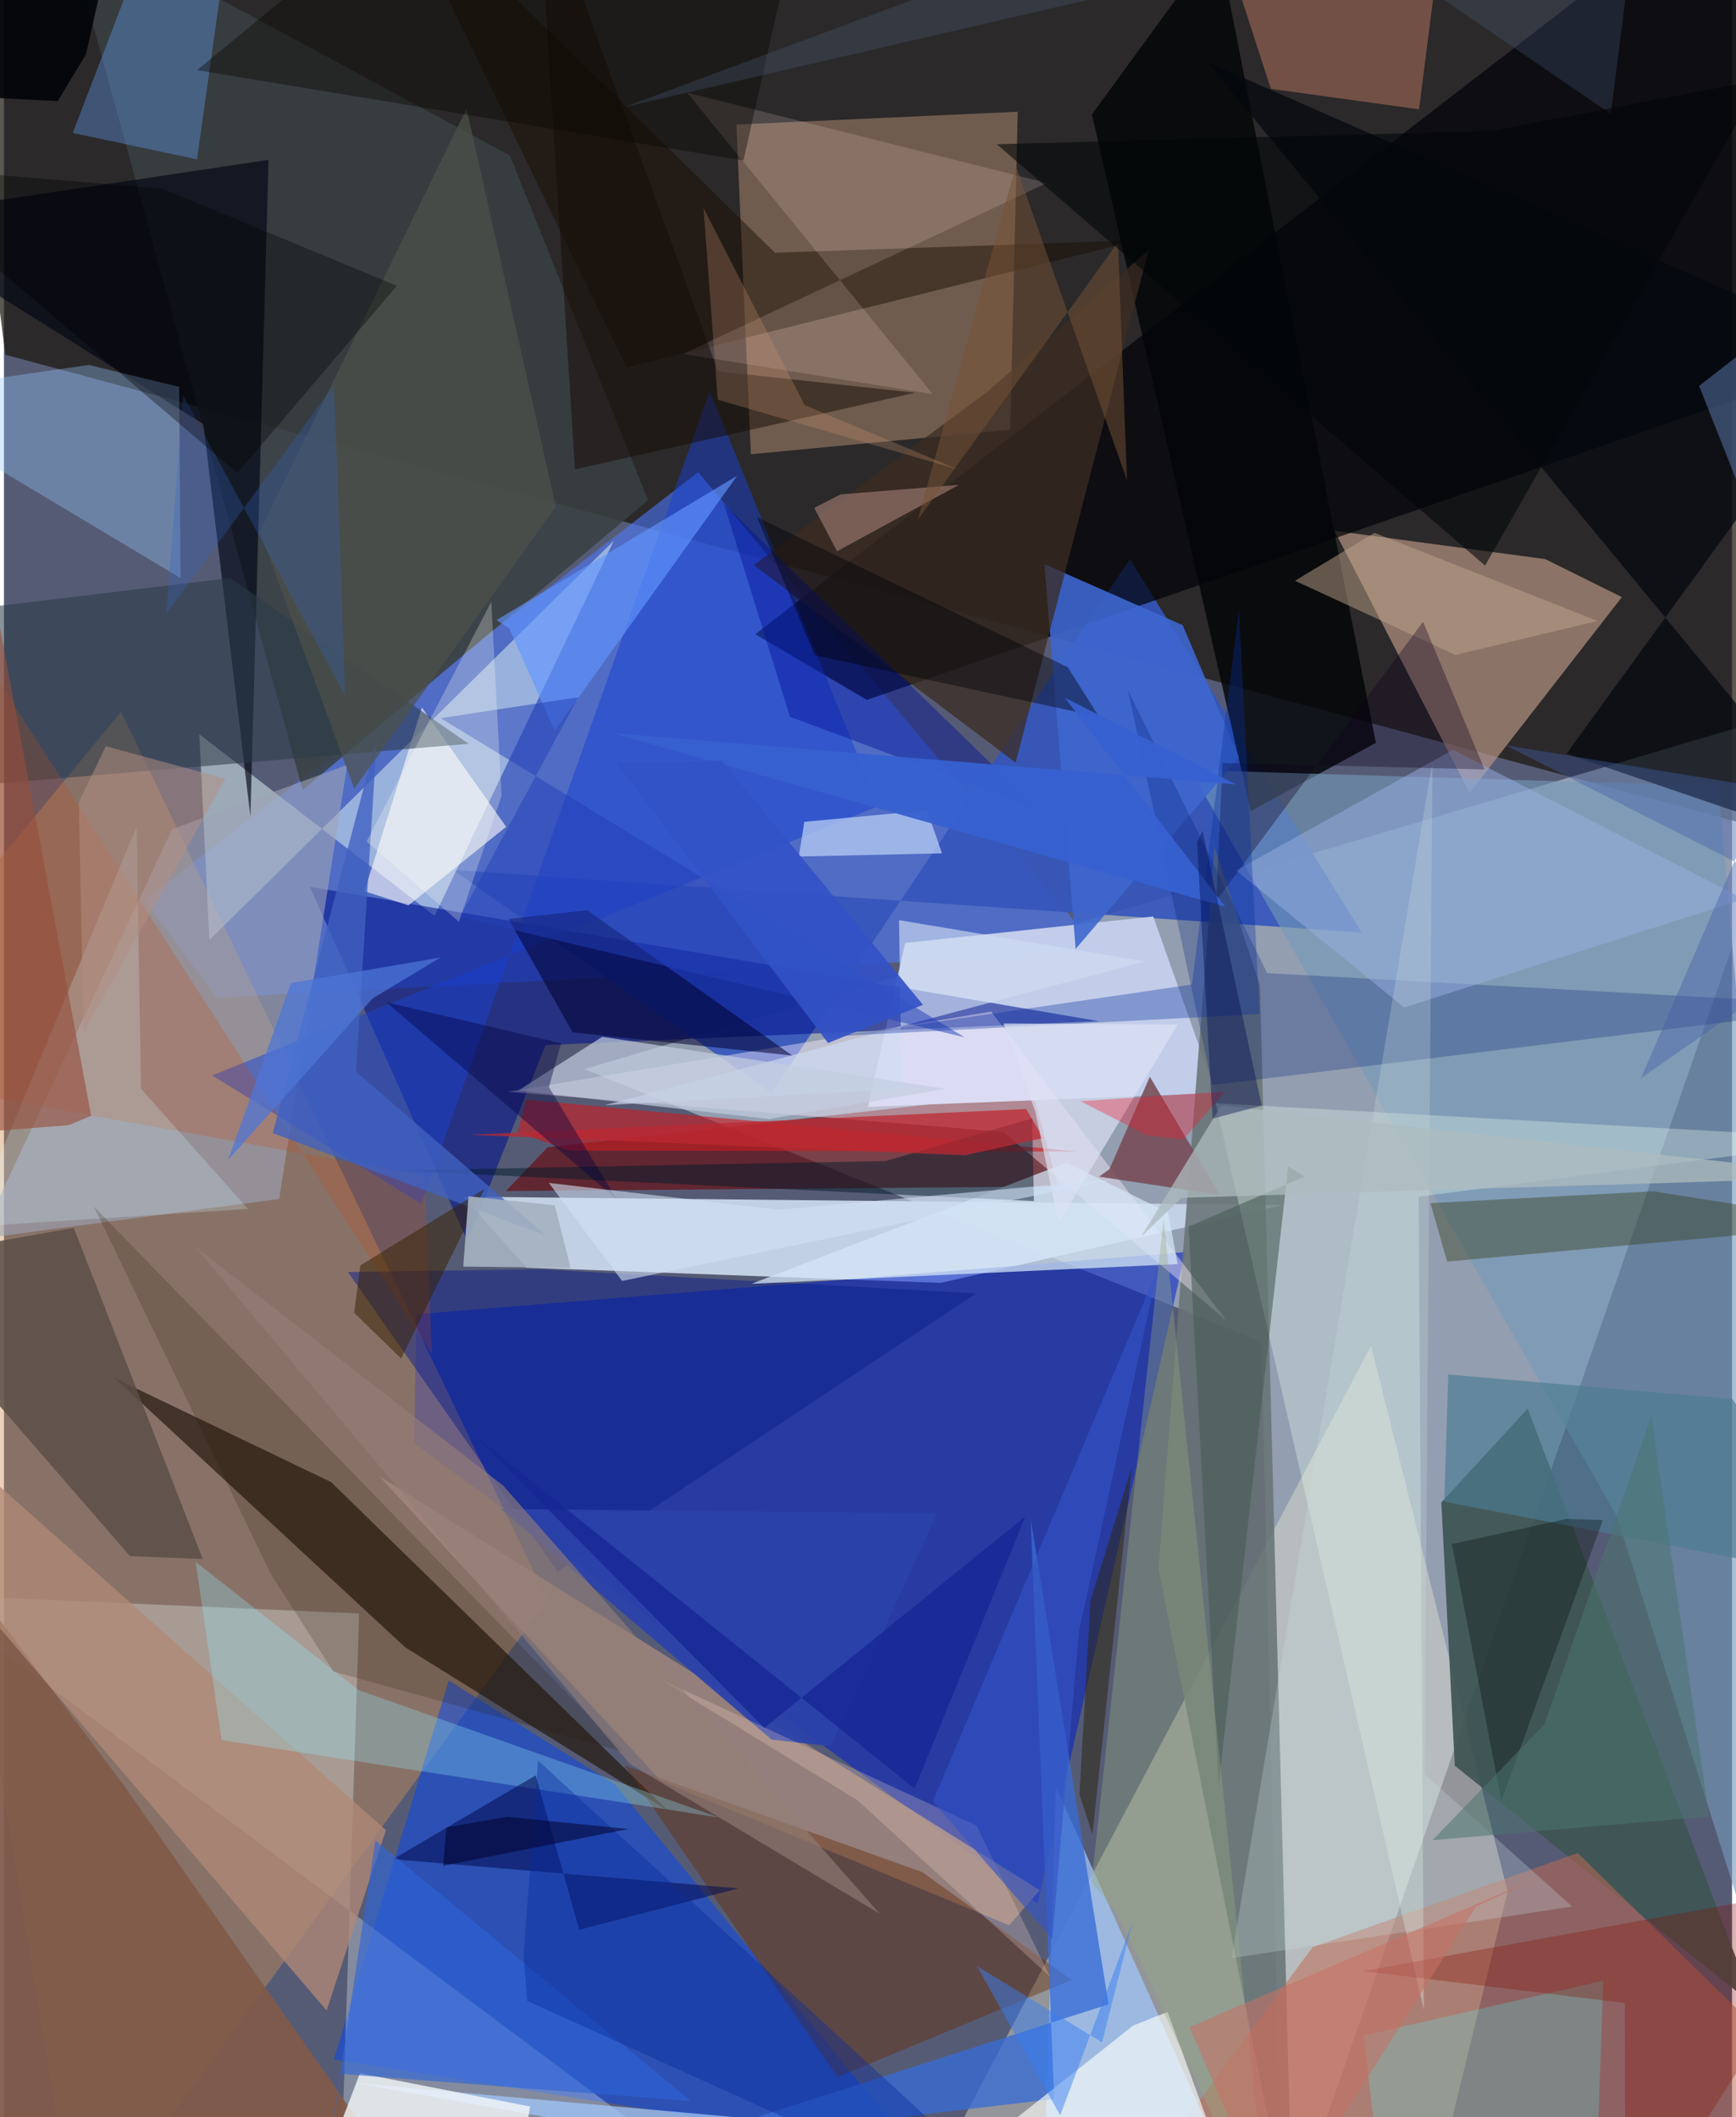 <svg xmlns="http://www.w3.org/2000/svg" width="228" height="278" viewBox="0 0 836 1024"><path fill="#565b75" d="M0 0h836v1024H0z"/><path fill="#1a160d" fill-opacity=".714" d="M898-62L-21.835-6.937.663 171.56 898 413.569z"/><path fill="#e2f6ff" fill-opacity=".435" d="M280.677 517.121l327.607 131.772L618.505 1086l258.158-745.318z"/><path fill="#4c79fd" fill-opacity=".58" d="M335.852 228.356L68.261 435.283l34.505 47.26 427.495-22.18z"/><path fill="#c3d1e4" fill-opacity=".996" d="M453.142 620.479l165.263-37.625-396.123-4.047 30.535 34.317z"/><path fill="#efebd3" fill-opacity=".4" d="M661.377 650.898l66.041 264.022-38.4 157.048L431.804 1086z"/><path fill="#0021c7" fill-opacity=".541" d="M199.54 635.62l-1.073 62.37 301.555 222.846 71.483-315.274z"/><path fill="#cc9157" fill-opacity=".42" d="M35.486 1086l227.421-312.205L56.662 344.237-62 488.329z"/><path fill="#d1a381" fill-opacity=".416" d="M354.325 60.245l7.018 159.453 125.47-11.86 3.636-153.797z"/><path fill="#b69383" fill-opacity=".694" d="M782.71 288.795l-73.69 94.745-65.357-126.82 101.948 13.698z"/><path fill="#0046f2" fill-opacity=".494" d="M295.588 863.097l-80.4-50.287-55.602 183.29 281.543 44.658z"/><path fill="#3455bb" fill-opacity=".906" d="M544.678 270.385l112.2 180.658-439.702-30.299 154.115 107.847z"/><path fill="#000208" fill-opacity=".702" d="M417.465 338.513L898 172.563 840.911-62 363.44 306.759z"/><path fill="#e0f3f6" fill-opacity=".51" d="M99.361 454.704l-4.86-99.6 113.835 87.863 86.742-181.497z"/><path fill="#680000" fill-opacity=".584" d="M263.002 554.906l-20.16 21.161 266.99-2.209-11.966-45.366z"/><path fill="#3e5553" fill-opacity=".925" d="M695.365 726.657l41.788-45.354 109.47 288.607-144.749-115.887z"/><path fill="#f1ffff" fill-opacity=".294" d="M383.869 1086L-37.367 771.26l209.214 9.14-9.904 305.6z"/><path fill="#c2cdea" fill-opacity=".992" d="M586.286 528.681l-168.327 6.674 18.048-79.299 119.964-12.788z"/><path fill="#211509" fill-opacity=".663" d="M53.596 666.56l104.643 50.263L321.44 875.921l-127.312-79.142z"/><path fill="#00138b" fill-opacity=".561" d="M261.99 505.477l267.796-11.56-381.814-65.03 76.297 171.578z"/><path fill="#394042" fill-opacity=".867" d="M144.513 382.122L28.487-41.458 244.822 75.265l66.76 166.678z"/><path fill="#030508" fill-opacity=".827" d="M526.321 55.354l60.883-83.444 76.485 387.373-60.534 33z"/><path fill="#7399b8" fill-opacity=".608" d="M780.381 733.565l-206.416-361.14 255.394 7.757L891.24 1086z"/><path fill="#687376" fill-opacity=".875" d="M607.602 476.625L623.58 1086l-65.065-327.289 27.088-349.151z"/><path fill="#c16a52" fill-opacity=".525" d="M526.675 1086L898 1029.977l-136.666-133.75L633.041 941.8z"/><path fill="#a2887e" fill-opacity=".812" d="M317.976 861.451l168.271 69.721 14.814-16.934-319.57-200.322z"/><path fill="#a0c6fa" fill-opacity=".749" d="M608.351 1086L508.93 864.379l-5.307 173.05-333.17-29.862z"/><path fill="#9fa4b6" fill-opacity=".6" d="M81.352 401.058l84.726-31.145-32.945 209.958-144.75 19.265z"/><path fill="#000514" fill-opacity=".647" d="M127.985 77.333L-62 105.703l158.498 99.47 22.73 189.595z"/><path fill="#04090f" fill-opacity=".749" d="M898 413.018l-142.084-48.456L898 168.746 582.075 29.952z"/><path fill="#fff1ff" fill-opacity=".408" d="M477.58 489.24l113.74 149.364-107.961-91.197-239.568-19.353z"/><path fill="#1740d5" fill-opacity=".486" d="M201.94 582.267l139.507-393.195 81.552 200.83-322.311 130.27z"/><path fill="#672e05" fill-opacity=".431" d="M444.414 905.531l-144.313-51.67 103.178 150.74 113.195-46.977z"/><path fill="#3e67cf" fill-opacity=".898" d="M597.488 366.281l-79.028 92.67-15.108-186.066 66.884 29.482z"/><path fill="#eaffef" fill-opacity=".318" d="M684.39 578.8l2.539 393.444-100.73-438.653L898 550.99z"/><path fill="#3b2c23" fill-opacity=".753" d="M489.424 368.878l64.324-247.952-77.797 68.369-113.266 84.018z"/><path fill="#815a4a" fill-opacity=".941" d="M213.66 1086L58.011 863.498-62 703.676l57.939 373.446z"/><path fill="#386cd6" fill-opacity=".776" d="M496.658 734.28l37.717 235.13-210.413 67.45 184.14-21.662z"/><path fill="#96c8fd" fill-opacity=".357" d="M84.746 187.132L41.044 176.52-62 191.413l147.497 88.215z"/><path fill="#ab6f5c" fill-opacity=".561" d="M684.564 52.88L699.234-62H578.817L612.9 42.964z"/><path fill="#774b56" fill-opacity=".875" d="M534.786 565.535l-5.033 3.576 58.437 8.824-33.85-57.17z"/><path fill="#66a4fd" fill-opacity=".357" d="M106.311-14.892L81.693-62 33.279 64.301l60.12 12.777z"/><path fill="#fefcfa" fill-opacity=".608" d="M202.212 342.216l40.737 57.682-47.275 38.006-21.263-6.856z"/><path fill="#5c4d48" fill-opacity=".855" d="M60.992 752.669l35.21 1.369-62.44-160.152L-62 610.946z"/><path fill="#01002f" fill-opacity=".541" d="M275.073 499.302l-30.942-54.822 38.009-4.276 99.226 70.332z"/><path fill="#f4f7fa" fill-opacity=".808" d="M254.513 1018.836l-82.295-16.085L140.47 1086h103.342z"/><path fill="#333e1d" fill-opacity=".412" d="M698.174 610.175L898 592.055l-100.096-15.857-107.829 5.707z"/><path fill="#001c73" fill-opacity=".267" d="M898 486.43l-286.912-15.75-67.31-136.84 40.724 190.947z"/><path fill="#2a3a47" fill-opacity=".553" d="M-30.45 381.263l-19.052-82.581 158.906-19.129 115.376 80.19z"/><path fill="#c71c21" fill-opacity=".616" d="M248.525 547.594l4.214-15.739 266.606 25.094-246.046-.437z"/><path fill="#0c1e8a" fill-opacity=".478" d="M166.372 615.23l93.112-1.339 210.862 11.684L267.875 760.12z"/><path fill="#d5e6f6" fill-opacity=".733" d="M567.787 611.393l-206.132 9.542 152.352-58.588 49.197 24.12z"/><path fill="#b18977" fill-opacity=".776" d="M184.796 885.184L-62 665.632l24.775 80.614L156.1 972.417z"/><path fill="#180b01" fill-opacity=".467" d="M372.962 122.23l175.334-6.007-247.145 61.552L185.105-62z"/><path fill="#001a29" fill-opacity=".486" d="M188.898 566.106l237.683-4.57 70.832-20.62.855 40.009z"/><path fill="#95efff" fill-opacity=".294" d="M105.267 841.637l-12.493-86.139 78.87 61.994 174.306 61.574z"/><path fill="#030c4f" fill-opacity=".545" d="M257.23 858.69l21.091 74.643 77.02-19.987-167.157-14.114z"/><path fill="#c94a0d" fill-opacity=".235" d="M203.394 568.54l-264.32-47.596L-62 237.28l269.104 417.753z"/><path fill="#fcfff8" fill-opacity=".639" d="M546.237 979.709l16.666-6.622L604.288 1086l-128.97-50.094z"/><path fill="#99afe2" fill-opacity=".49" d="M677.368 487.289l-81.262-66.305 104.907-58.342 140.73 72.181z"/><path fill="#d7f9ff" fill-opacity=".227" d="M66.29 526.583l51.756 58.148-134.289 8.609 80.42-193.551z"/><path fill="#465b54" fill-opacity=".576" d="M573.087 593.253l56.146-24.178-7.952-4.912-33.644 299.203z"/><path fill="#fee4df" fill-opacity=".169" d="M449.303 190.592L328.59 171.167l175.92-82.66-174.037-43.719z"/><path fill="#b7ccf6" fill-opacity=".749" d="M387.197 397.49l-2.669 16.786 69.264-1.535-7.228-20.825z"/><path fill="#4efbfa" fill-opacity=".227" d="M663.612 1035.002l-5.705-50.51 115.787-26.525-4.306 123.59z"/><path fill="#c0a38c" fill-opacity=".49" d="M702.134 316.752l68.824-16.407-107.929-42.63-38.485 23.165z"/><path fill="#150b06" fill-opacity=".494" d="M258.01-62l87.393 241.592 95.406 10.372-164.592 37.084z"/><path fill="#4061c0" fill-opacity=".784" d="M170.29 518.35l92.092 79.382-132.33-49.702 50.381-191.292z"/><path fill="#ad867d" fill-opacity=".561" d="M462.006 234.508l-58.978 32.13-11.036-20.984 12.78-6.536z"/><path fill="#4c7b91" fill-opacity=".667" d="M698.747 664.811l-1.969 61.458L898 765.339l-61.824-88.65z"/><path fill="#bd2933" fill-opacity=".741" d="M225.581 548.868l268.937-12.471 8.26 14.031-37.911 8.353z"/><path fill="#cfddf3" fill-opacity=".639" d="M433.015 445.056l1.267 81.698-143.387 7.743 261.25-69.535z"/><path fill="#c3cde0" fill-opacity=".686" d="M289.428 501.47l-40.592 25.966 121.338 13.795 85.433-14.625z"/><path fill="#c8dbdd" fill-opacity=".286" d="M687.213 858.021l71.439 64.117-164.788 24.924 97.203-578.466z"/><path fill="#2d65d8" fill-opacity=".62" d="M332.423 1016.27l-169.409-13.201-8.484 53.27 25.149-166.23z"/><path fill="#840e00" fill-opacity=".31" d="M657.473 953.352L898 909.65l-113.645 176.317-.195-117.183z"/><path fill="#6296ff" fill-opacity=".639" d="M238.332 299.896l116.411-69.82-88.283 123.35-22.068-49.545z"/><path fill="#0d001b" fill-opacity=".337" d="M586.456 435.662l100.073-134.94 29.748 71.426-126.745-3.128z"/><path fill="#001297" fill-opacity=".427" d="M348.418 243.962l31.783 102.673 106.273 39.698 18.003 9.13z"/><path fill="#4d514b" fill-opacity=".69" d="M169.464 381.51L123.781 257.1 223.8 52.596l43.182 192.364z"/><path fill="#adbcbf" fill-opacity=".745" d="M569.654 579.34L898 569.26l-309.085-34.596-38.735 63.413z"/><path fill="#372201" fill-opacity=".514" d="M192.146 657.063L169.4 634.986l3.028-22.964 59.946-36.905z"/><path fill="#040c0a" fill-opacity=".333" d="M755.992 734.644l17.517.568-49.113 135.57-23.916-123.98z"/><path fill="#775336" fill-opacity=".51" d="M489.531 80.215l53.774 152.104-4.387-115.137-96.866 134.296z"/><path fill="#261700" fill-opacity=".192" d="M159.36 808.47l140.654 38.903L43.52 583.58l85.439 177.544z"/><path fill="#2d2611" fill-opacity=".525" d="M525.649 774.088l-5.373 93.843 6.32 19.284 19.027-177.71z"/><path fill="#2440b9" fill-opacity=".51" d="M211.244 347.347l253.492 154.346-244.19-58.122 57.27-106.354z"/><path fill="#2b41ab" fill-opacity=".937" d="M371.375 841.394l28.716 3.216 51.284-112.673-211.06-2.107z"/><path fill="#07309e" fill-opacity=".341" d="M574.733 476.187l22.72-181.269 10.01 195.574L404.9 501.017z"/><path fill="#fdc" fill-opacity=".247" d="M470.564 883.001l-153.791-71.163 96.027 58.768 93.28 85.482z"/><path fill="#95ab7e" fill-opacity=".365" d="M561.022 589.571l-34.886 320.992 12.472 14.578 73.644 157.479z"/><path fill="#020209" fill-opacity=".412" d="M514.635 322.702L364.354 250.19l27.867 66.709 137.517 29.785z"/><path fill="#0a0702" fill-opacity=".388" d="M357.755 77.626L389.138-62H209.896L93.42 33.928z"/><path fill="#a3b1bf" fill-opacity=".914" d="M266.447 582.965l7.72 30.317-51.965-.681 2.507-34z"/><path fill="#3162c0" fill-opacity=".286" d="M165.11 336.587l-5.397-150.404L78.56 296.838l8.07-105.821z"/><path fill="#ca9572" fill-opacity=".278" d="M387.344 195.959L338.4 100.572l6.939 92.77 116.644 33.847z"/><path fill="#937f76" fill-opacity=".627" d="M92.526 603.052l148.999 115.512L423.66 925.616l-121.018-72.615z"/><path fill="#5b78ab" fill-opacity=".525" d="M898 147.39l-26.052 170.345-51.888-131.102 28.906-22.436z"/><path fill="#010042" fill-opacity=".4" d="M269.5 504.582l-84.532-19.825 111.414 95.27-32.733-54.183z"/><path fill="#dee2f4" fill-opacity=".686" d="M510.202 591.394l-11.277-53.843L483.548 495l84.288.519z"/><path fill="#964f3c" fill-opacity=".616" d="M-16.035 228.053l58.224 311.61-10.78 4.529-47.424 3.713z"/><path fill="#072a9d" fill-opacity=".392" d="M258.376 851.53l-6.97 94.033 1.699 22.207L514 1086z"/><path fill="#000201" fill-opacity=".337" d="M112.932 228.83L-62 79.766 76.554 91.229l113.525 47.003z"/><path fill="#3760d0" fill-opacity=".957" d="M590.817 438.539l-295.951-83.878 301.237 24.766-82.902-41.957z"/><path fill="#53698d" fill-opacity=".251" d="M300.018 51.84L792.303-62 777.351 55.074 605.888-62z"/><path fill="#d2e1f4" fill-opacity=".588" d="M299.034 619.557l237.45-49.12-161.837 14.626-111.05-12.928z"/><path fill="#030607" fill-opacity=".58" d="M850.373 38.497L719.365 63.33l-239.048 6.442 236.21 203.792z"/><path fill="#3455c5" fill-opacity=".62" d="M507.136 937.739l12.924-148.9 38.124-174.973-108.791 257.45z"/><path fill="#c67165" fill-opacity=".561" d="M712.126 922.156l-97.36 153.308-41.2-95.024 170.717-73.182z"/><path fill="#010408" fill-opacity=".894" d="M26.018 48.911L-62 44.314 59.427-62 39.733 26.14z"/><path fill="#387ff1" fill-opacity=".486" d="M510.974 1023.118l-40.215-72.146 60.494 36.85 14.645-57.91z"/><path fill="#f51a2d" fill-opacity=".345" d="M570.544 551.108l20.47-23.227-70.173 4.758 32.034 16.409z"/><path fill="#b28e82" fill-opacity=".522" d="M38.48 499.607l68.626-122.954-57.836-15.739-13.018 27.146z"/><path fill="#fcfff6" fill-opacity=".263" d="M235.754 291.034l-60.315 115.915 44.637 38.89 20.649-60.877z"/><path fill="#4c746f" fill-opacity=".533" d="M796.913 684.998l28.017 193.604-133.837 11.406 54.163-56.06z"/><path fill="#4d76d7" fill-opacity=".729" d="M178.3 482.92l-69.827 78.068 30.374-85.524 72.38-12.351z"/><path fill="#445faa" fill-opacity=".404" d="M898 447.538l-106.072 73.983 60.51-140.366-126.092-20.74z"/><path fill="#152794" fill-opacity=".784" d="M367.833 835.732l126.277-102.26-53.545 131.619-212.131-170.295z"/><path fill="#000d50" fill-opacity=".404" d="M577.16 407.452l7.553 133.588 23.78-6.276-28.667-132.962z"/><path fill="#3252c7" fill-opacity=".91" d="M444.598 485.989l-97.344-118.1-50.991.993 102.401 135.574z"/><path fill="#00002d" fill-opacity=".525" d="M302.022 884.643l-58.842-5.932-29.08 5.163-1.633 18.518z"/></svg>